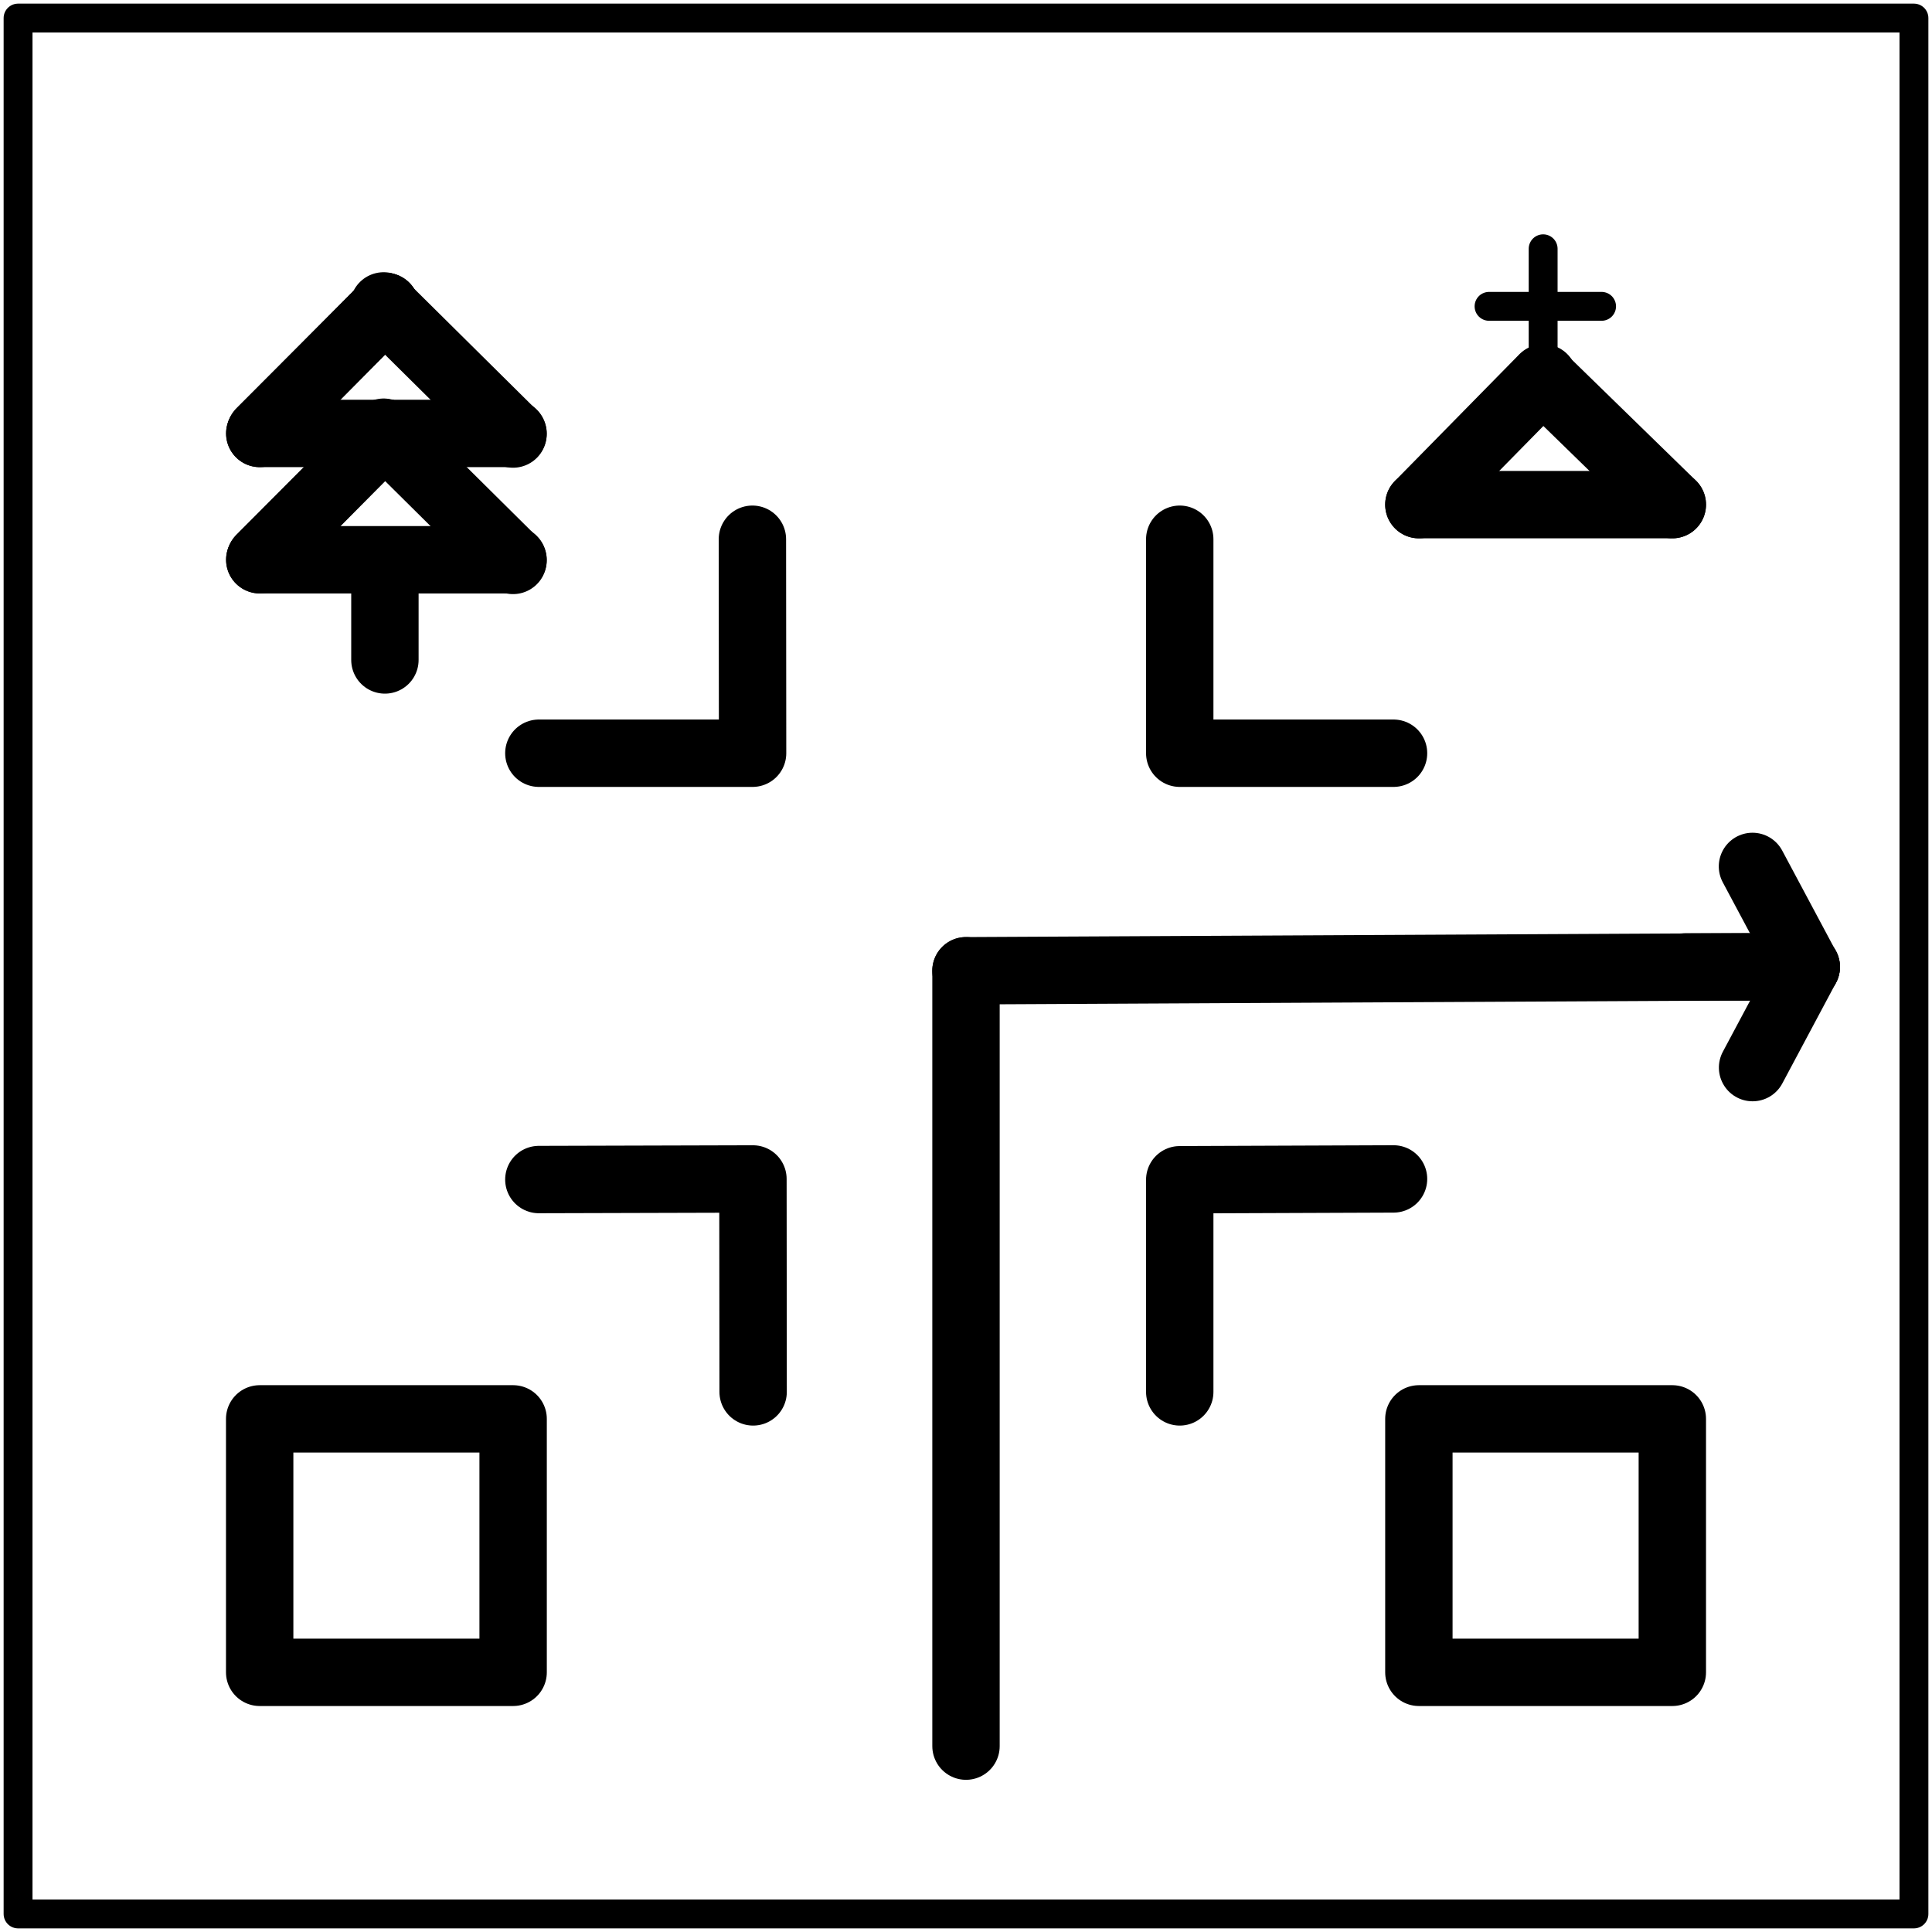 <?xml version="1.0" encoding="UTF-8" standalone="no"?>
<svg xmlns="http://www.w3.org/2000/svg" id="SVGCanvas" class="SVGCanvas" width="300px" height="300px"><g id="Crossing1">
<g id="Frame1"><svg viewBox="0 0 200.71 200.71" label="Frame" id="Frame"><title>Frame</title><g inkscape:groupmode="layer" xmlns:inkscape="http://www.inkscape.org/namespaces/inkscape" id="Layer_77" data-name="Layer 77" style="display:inline" inkscape:label="Frame">
    <rect class="cls-5" x="1.877" y="1.877" width="196.957" height="196.957" id="rect713" style="fill:none;stroke:#000000;stroke-width:3;stroke-linecap:round;stroke-linejoin:round;stroke-miterlimit:4;stroke-dasharray:none"/>
  </g></svg></g>
<svg viewBox="0 0 200.71 200.71" label="Crossing" id="Crossing"><title>Crossing</title><g inkscape:groupmode="layer" xmlns:inkscape="http://www.inkscape.org/namespaces/inkscape" id="layer2" inkscape:label="Crossing" style="display:inline">
    <path style="fill:none;stroke:#000000;stroke-width:1px;stroke-linecap:butt;stroke-linejoin:miter;stroke-opacity:1" d="m 55.98,78.25 c 3.715,0 18.562,0 22.27,0" id="path1449" inkscape:connector-curvature="0" inkscape:path-effect="#path-effect1451" inkscape:original-d="M 55.98,78.250002 H 78.250002"/>
    <path style="fill:none;stroke:#000000;stroke-width:7;stroke-linecap:round;stroke-linejoin:round;stroke-miterlimit:4;stroke-dasharray:none;stroke-opacity:1" d="M 55.98,78.25 H 78.184 L 78.165,56.02" id="path1453" inkscape:connector-curvature="0"/>
    <path style="fill:none;stroke:#000000;stroke-width:7;stroke-linecap:round;stroke-linejoin:round;stroke-miterlimit:4;stroke-dasharray:none;stroke-opacity:1" d="m 122.56,56.02 v 22.23 h 22.21" id="path1455" inkscape:connector-curvature="0"/>
    <path style="fill:none;stroke:#000000;stroke-width:7;stroke-linecap:round;stroke-linejoin:round;stroke-miterlimit:4;stroke-dasharray:none;stroke-opacity:1" d="M 122.56,144.6 V 122.56 l 22.21,-0.085" id="path1457" inkscape:connector-curvature="0"/>
    <path style="fill:none;stroke:#000000;stroke-width:7;stroke-linecap:round;stroke-linejoin:round;stroke-miterlimit:4;stroke-dasharray:none;stroke-opacity:1" d="m 55.98,122.54 22.241,-0.061 0.019,22.121" id="path1463" inkscape:connector-curvature="0"/>
  </g></svg></g><g id="Segment_Vert_Half2"><svg viewBox="0 0 200.71 200.71" label="Segment Vert Half" id="Segment_Vert_Half"><title>Segment Vert Half</title><g inkscape:groupmode="layer" xmlns:inkscape="http://www.inkscape.org/namespaces/inkscape" id="layer12" inkscape:label="Segment Vert Half" style="display:inline">
    <path style="fill:none;stroke:#000000;stroke-width:7;stroke-linecap:round;stroke-linejoin:round;stroke-miterlimit:4;stroke-dasharray:none;stroke-opacity:1" d="M 100.355,181.4 V 100.85" id="path1823" inkscape:connector-curvature="0"/>
  </g></svg></g><g id="Segment_Horiz_Half3"><svg viewBox="0 0 200.71 200.71" label="Segment Horiz Half" id="Segment_Horiz_Half"><title>Segment Horiz Half</title><g inkscape:groupmode="layer" xmlns:inkscape="http://www.inkscape.org/namespaces/inkscape" id="layer14" inkscape:label="Segment Horiz Half" style="display:inline">
    <path style="fill:none;stroke:#000000;stroke-width:7;stroke-linecap:round;stroke-linejoin:round;stroke-miterlimit:4;stroke-dasharray:none;stroke-opacity:1" d="m 100.35,100.85 81.15,-0.41" id="path1829" inkscape:connector-curvature="0"/>
  </g></svg></g><g id="Arrow_Right_Bottom4"><svg viewBox="0 0 200.71 200.71" label="Arrow Right Bottom" id="Arrow_Right_Bottom"><title>Arrow Right Bottom</title><g inkscape:groupmode="layer" xmlns:inkscape="http://www.inkscape.org/namespaces/inkscape" id="layer22" inkscape:label="Arrow Right Bottom" style="display:inline">
    <g style="display:inline" id="g244-6-6" transform="rotate(90,156.11,75.08)">
      <line class="cls-3" x1="181.48" y1="43.54" x2="181.48" y2="56.04" id="line238-8-7" style="fill:none;stroke:#000000;stroke-width:7px;stroke-linecap:round"/>
      <line class="cls-3" x1="191.94" y1="49.12" x2="181.48" y2="43.54" id="line240-8-72" style="fill:none;stroke:#000000;stroke-width:7px;stroke-linecap:round"/>
      <line class="cls-3" x1="181.49" y1="43.55" x2="171.04" y2="49.13" id="line242-2-9" style="fill:none;stroke:#000000;stroke-width:7px;stroke-linecap:round"/>
    </g>
  </g></svg></g><g id="Building5" transform="translate(0, 15) translate(0, 15) translate(0, 15) translate(0, 15) translate(0, 15) translate(15) translate(15) translate(15) translate(15) translate(15) translate(0, 15) translate(15)"><svg viewBox="0 0 200.71 200.71" label="Building" id="Building"><title>Building</title><g inkscape:groupmode="layer" xmlns:inkscape="http://www.inkscape.org/namespaces/inkscape" id="Layer_51_copy" data-name="Layer 51 copy" style="display:inline" inkscape:label="Building">
    <rect class="cls-4" x="87.19" y="87.19" width="26.33" height="26.33" id="rect469" style="fill:none;stroke:#000000;stroke-width:7px;stroke-linecap:round;stroke-linejoin:round"/>
  </g></svg></g><g id="Church6" transform="translate(0, -15) translate(0, -15) translate(0, -15) translate(0, -15) translate(0, -15) translate(0, -15) translate(15) translate(15) translate(15) translate(15) translate(15) translate(15)"><svg viewBox="0 0 200.71 200.71" label="Church" id="Church"><title>Church</title><g inkscape:groupmode="layer" xmlns:inkscape="http://www.inkscape.org/namespaces/inkscape" id="Layer_172" data-name="Layer 172" style="display:inline" inkscape:label="Church">
    <g id="g482" transform="translate(-0.25,-81.882)">
      <line class="cls-3" x1="87.44" y1="194.52" x2="100.38" y2="181.35" id="line472" style="fill:none;stroke:#000000;stroke-width:7px;stroke-linecap:round"/>
      <line class="cls-3" x1="100.35" y1="181.44" x2="113.77" y2="194.52" id="line474" style="fill:none;stroke:#000000;stroke-width:7px;stroke-linecap:round"/>
      <line class="cls-3" x1="87.44" y1="194.52" x2="113.77" y2="194.52" id="line476" style="fill:none;stroke:#000000;stroke-width:7px;stroke-linecap:round"/>
      <line class="cls-3" x1="100.35" y1="181.44" x2="100.35" y2="167.94" id="line478" style="fill:none;stroke:#000000;stroke-width:3;stroke-linecap:round;stroke-miterlimit:4;stroke-dasharray:none"/>
      <line class="cls-3" x1="94.73" y1="173.92" x2="106.42" y2="173.92" id="line480" style="fill:none;stroke:#000000;stroke-width:3;stroke-linecap:round;stroke-miterlimit:4;stroke-dasharray:none"/>
    </g>
  </g></svg></g><g id="Building7" transform="translate(0, 15) translate(0, 15) translate(0, 15) translate(0, 15) translate(0, 15) translate(0, 15) translate(-15) translate(-15) translate(-15) translate(-15) translate(-15) translate(-15)"><svg viewBox="0 0 200.71 200.71" label="Building" id="Building"><title>Building</title><g inkscape:groupmode="layer" xmlns:inkscape="http://www.inkscape.org/namespaces/inkscape" id="Layer_51_copy" data-name="Layer 51 copy" style="display:inline" inkscape:label="Building">
    <rect class="cls-4" x="87.19" y="87.19" width="26.33" height="26.33" id="rect469" style="fill:none;stroke:#000000;stroke-width:7px;stroke-linecap:round;stroke-linejoin:round"/>
  </g></svg></g><g id="Tree8" transform="translate(0, -15) translate(0, -15) translate(0, -15) translate(0, -15) translate(0, -15) translate(0, -15) translate(-15) translate(-15) translate(-15) translate(-15) translate(-15) translate(-15) translate(0, 15)"><svg viewBox="0 0 200.71 200.71" label="Tree" id="Tree"><title>Tree</title><g inkscape:groupmode="layer" xmlns:inkscape="http://www.inkscape.org/namespaces/inkscape" id="Layer_71_copy_2" data-name="Layer 71 copy 2" style="display:inline" inkscape:label="Tree">
    <g id="g647" transform="translate(-0.2,-73.042)">
      <line class="cls-3" x1="100.46" y1="168.19" x2="87.46" y2="181.22" id="line629" style="fill:none;stroke:#000000;stroke-width:7px;stroke-linecap:round"/>
      <line class="cls-3" x1="87.4" y1="181.37" x2="100.46" y2="168.19" id="line631" style="fill:none;stroke:#000000;stroke-width:7px;stroke-linecap:round"/>
      <line class="cls-3" x1="113.71" y1="181.44" x2="100.27" y2="168.12" id="line633" style="fill:none;stroke:#000000;stroke-width:7px;stroke-linecap:round"/>
      <line class="cls-3" x1="87.4" y1="181.37" x2="113.71" y2="181.37" id="line635" style="fill:none;stroke:#000000;stroke-width:7px;stroke-linecap:round"/>
      <line class="cls-3" x1="100.46" y1="155.06" x2="87.46" y2="168.09" id="line637" style="fill:none;stroke:#000000;stroke-width:7px;stroke-linecap:round"/>
      <line class="cls-3" x1="87.4" y1="168.25" x2="100.46" y2="155.06" id="line639" style="fill:none;stroke:#000000;stroke-width:7px;stroke-linecap:round"/>
      <line class="cls-3" x1="113.71" y1="168.31" x2="100.27" y2="155" id="line641" style="fill:none;stroke:#000000;stroke-width:7px;stroke-linecap:round"/>
      <line class="cls-3" x1="87.4" y1="168.25" x2="113.71" y2="168.25" id="line643" style="fill:none;stroke:#000000;stroke-width:7px;stroke-linecap:round"/>
      <line class="cls-3" x1="100.4" y1="182.06" x2="100.4" y2="191.78" id="line645" style="fill:none;stroke:#000000;stroke-width:7px;stroke-linecap:round"/>
    </g>
  </g></svg></g></svg>